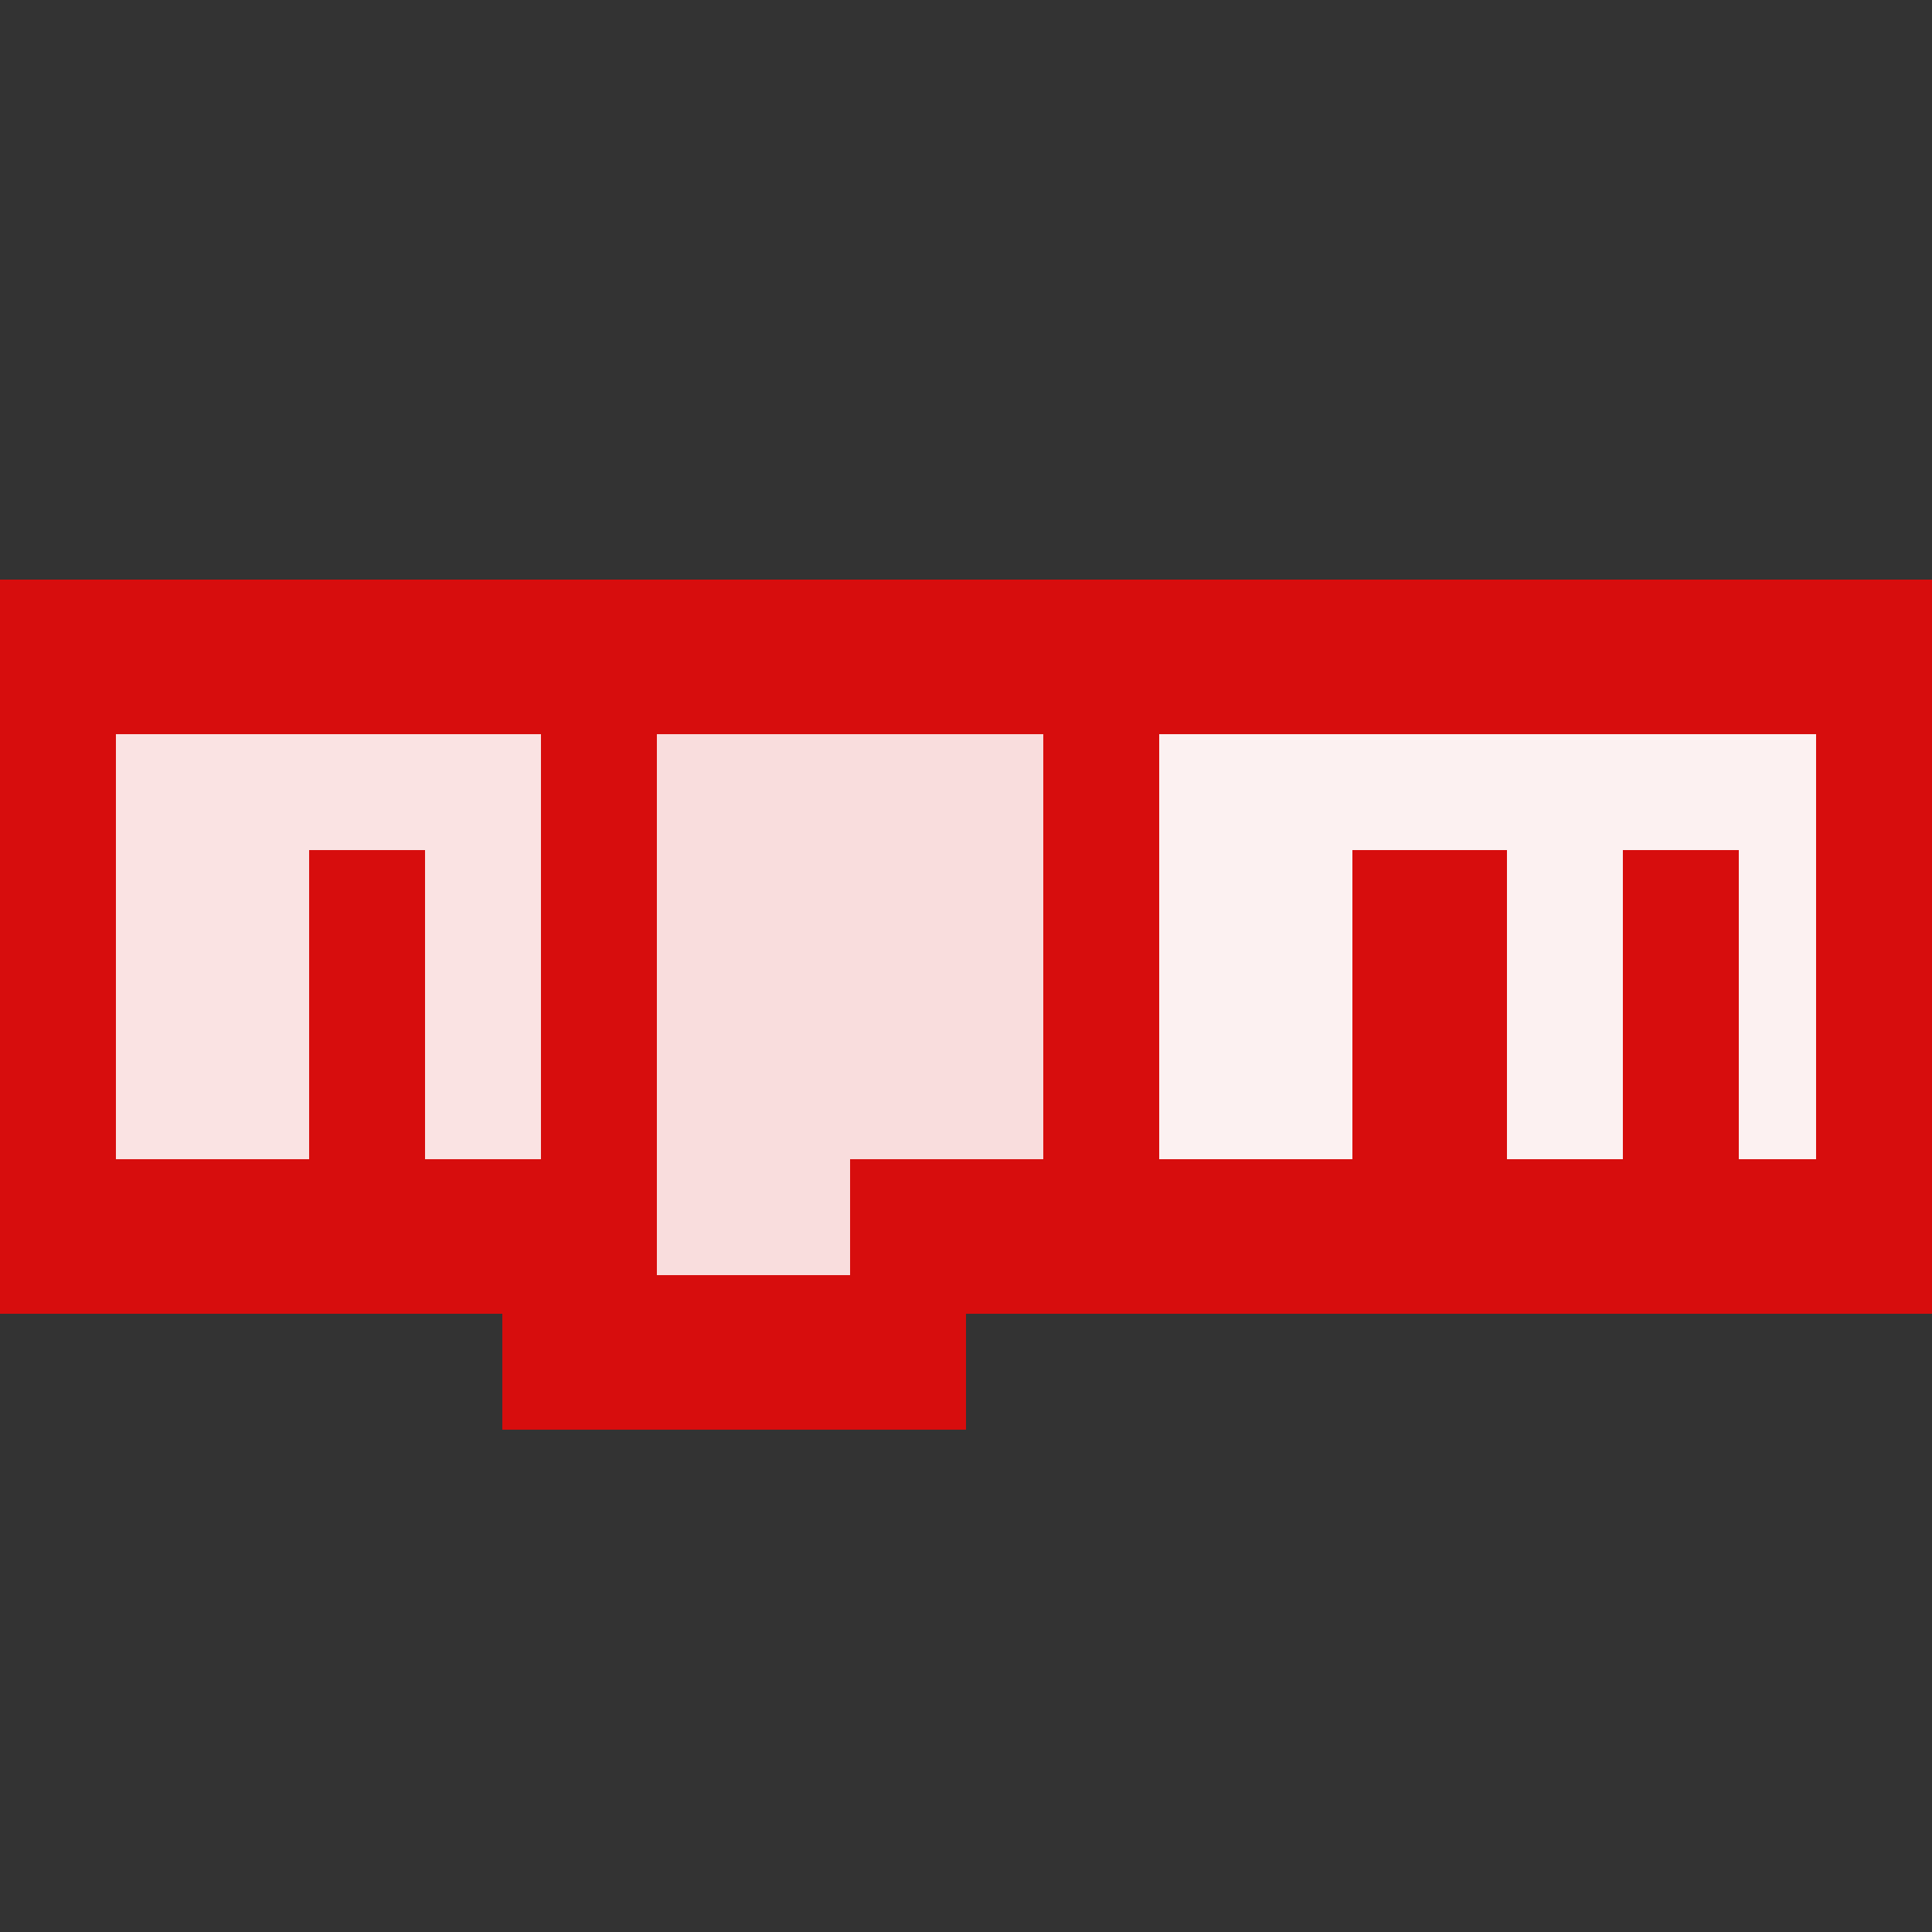 <?xml version="1.0" encoding="UTF-8"?>
<svg version="1.1" xmlns="http://www.w3.org/2000/svg" width="50" height="50">
<rect width="100%" height="100%" fill="#333333" stroke="none"/>
<path d="M0 0 C16.5 0 33 0 50 0 C50 6.27 50 12.54 50 19 C41.75 19 33.5 19 25 19 C25 19.99 25 20.98 25 22 C21.04 22 17.08 22 13 22 C13 21.01 13 20.02 13 19 C8.71 19 4.42 19 0 19 C0 12.73 0 6.46 0 0 Z " fill="#D70D0D" transform="translate(0,15)"/>
<path d="M0 0 C5.61 0 11.22 0 17 0 C17 3.63 17 7.26 17 11 C16.34 11 15.68 11 15 11 C15 8.36 15 5.72 15 3 C14.01 3 13.02 3 12 3 C12 5.64 12 8.28 12 11 C11.01 11 10.02 11 9 11 C9 8.36 9 5.72 9 3 C7.68 3 6.36 3 5 3 C5 5.64 5 8.28 5 11 C3.35 11 1.7 11 0 11 C0 7.37 0 3.74 0 0 Z " fill="#FCF1F1" transform="translate(30,19)"/>
<path d="M0 0 C3.3 0 6.6 0 10 0 C10 3.63 10 7.26 10 11 C8.35 11 6.7 11 5 11 C5 11.99 5 12.98 5 14 C3.35 14 1.7 14 0 14 C0 9.38 0 4.76 0 0 Z " fill="#F9DDDD" transform="translate(17,19)"/>
<path d="M0 0 C3.63 0 7.26 0 11 0 C11 3.63 11 7.26 11 11 C10.01 11 9.02 11 8 11 C8 8.36 8 5.72 8 3 C7.01 3 6.02 3 5 3 C5 5.64 5 8.28 5 11 C3.35 11 1.7 11 0 11 C0 7.37 0 3.74 0 0 Z " fill="#FAE3E3" transform="translate(3,19)"/>
</svg>
